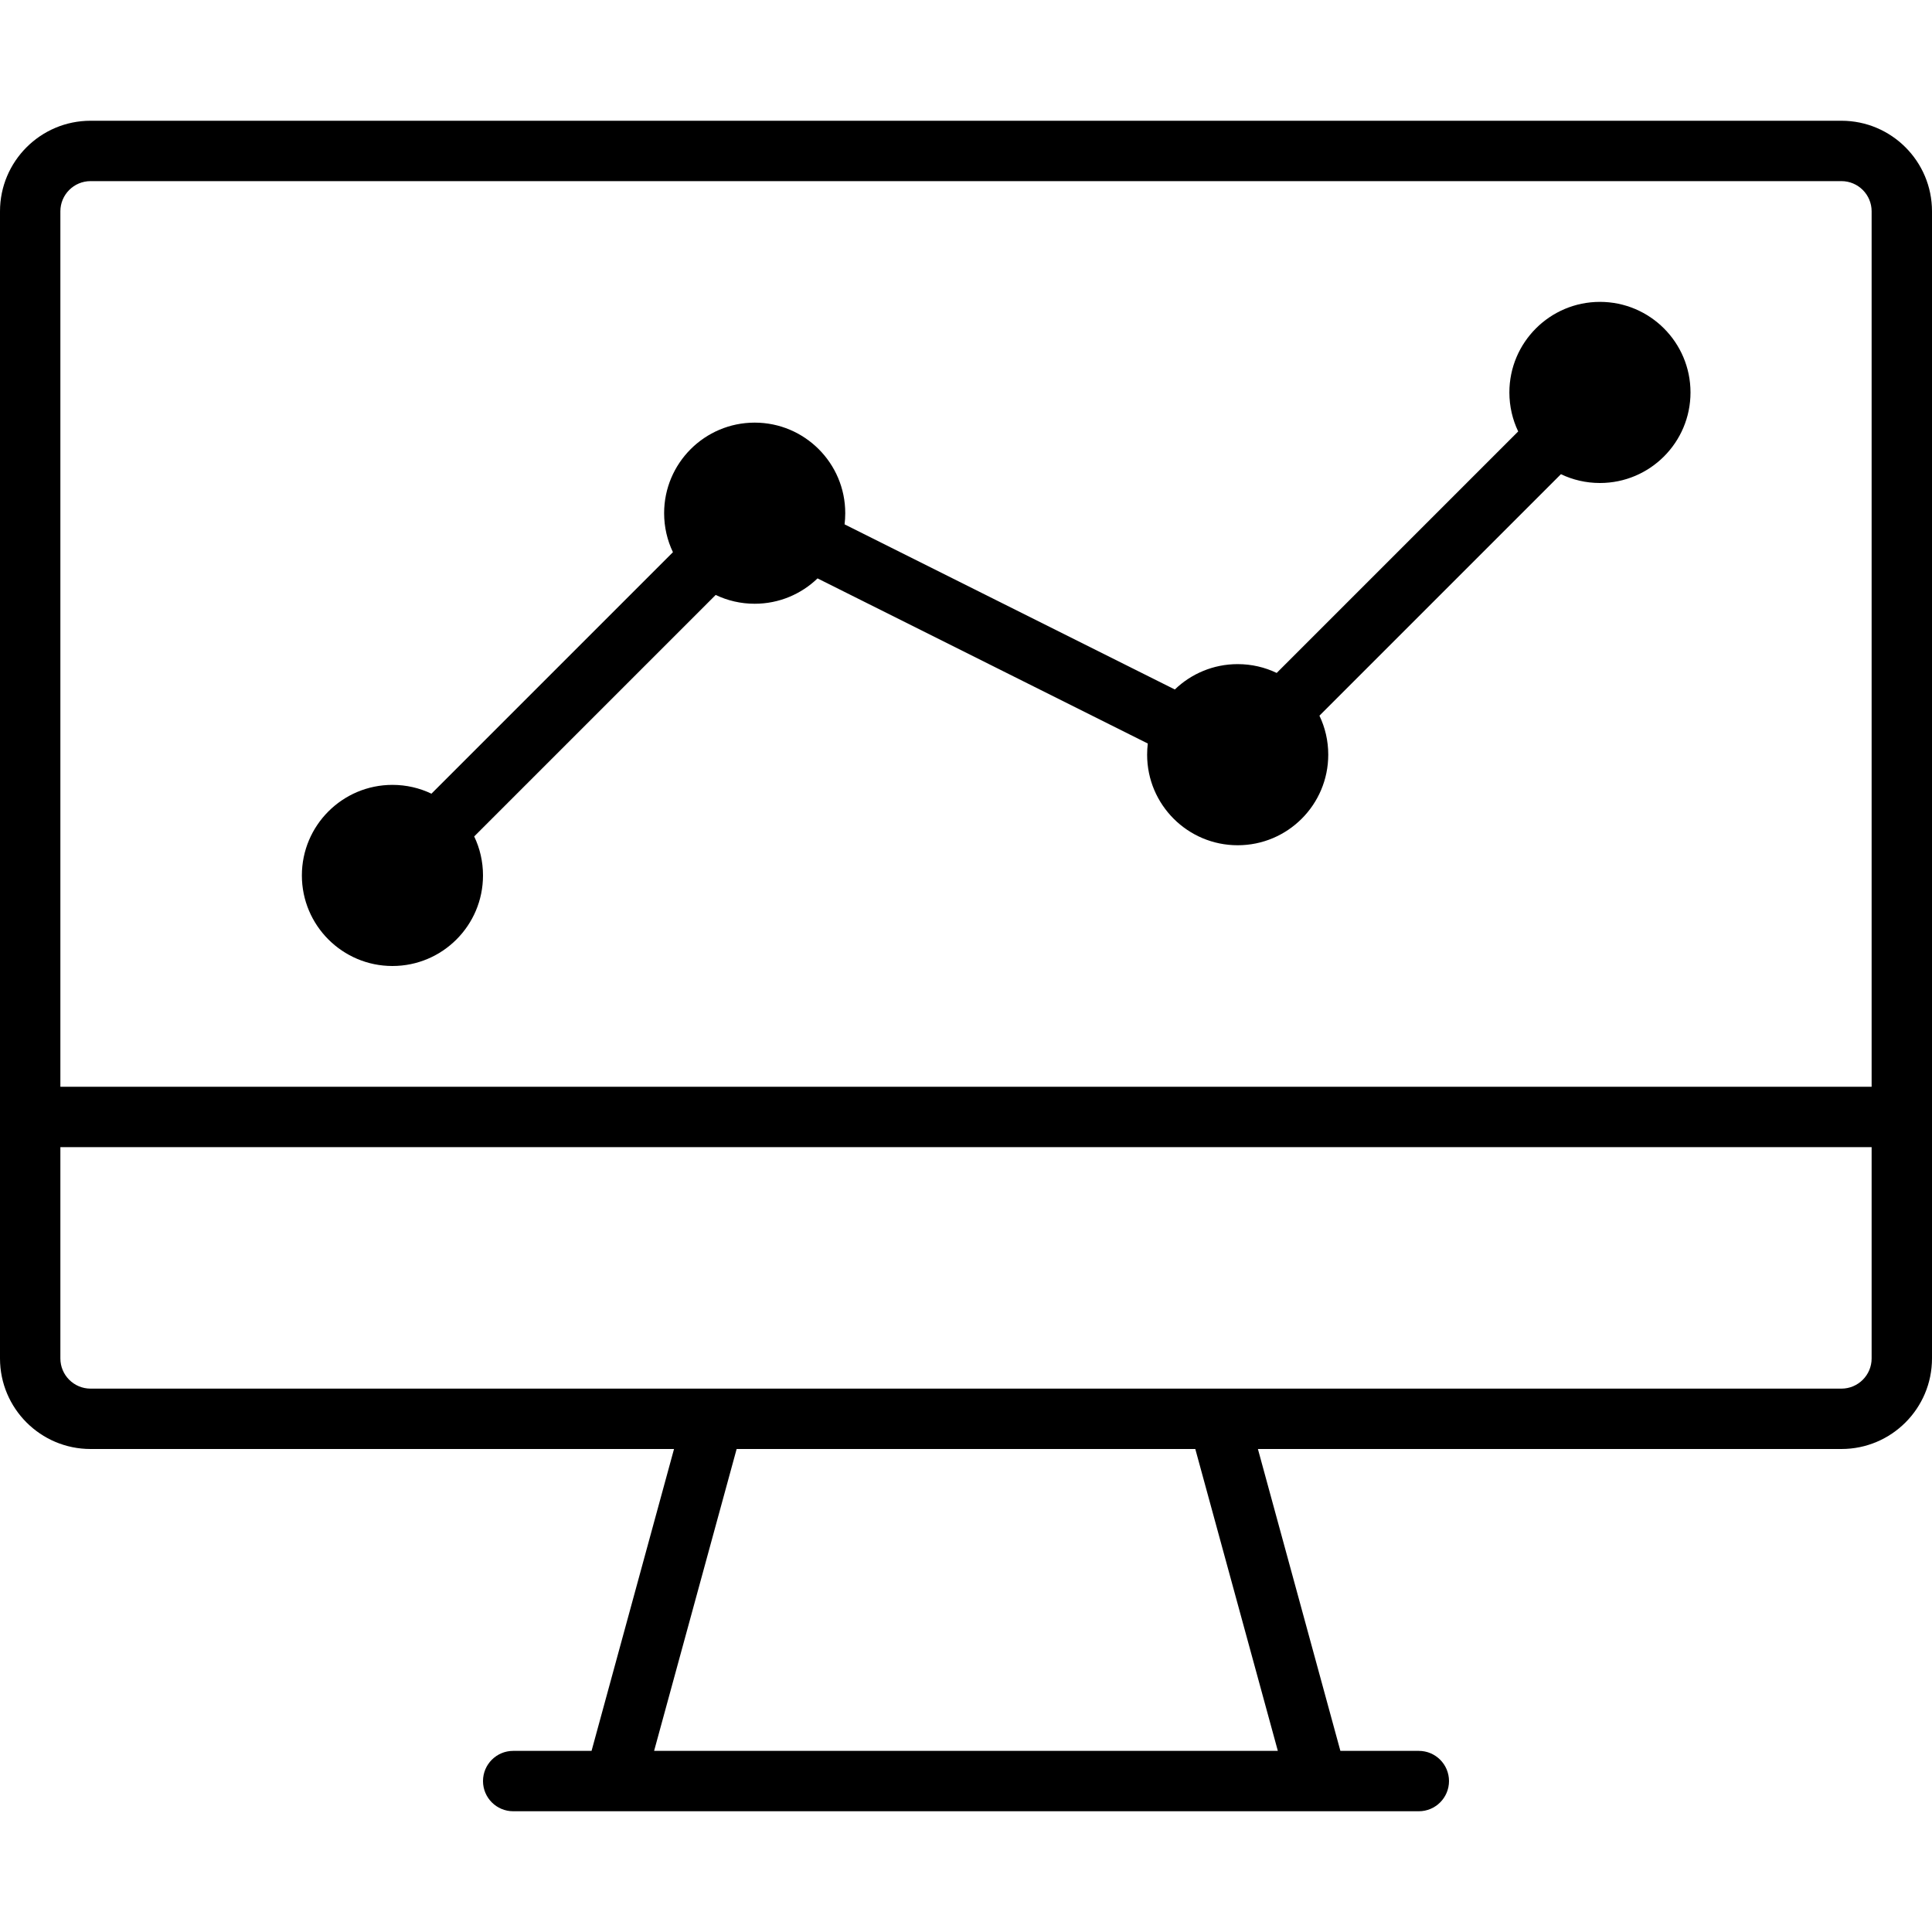 <svg xmlns="http://www.w3.org/2000/svg" width="32" height="32" viewBox="0 0 32 32">
    <path fill="#000000" fill-rule="evenodd" d="M30.5 2c.828 0 1.5.672 1.5 1.5v19c0 .828-.672 1.5-1.5 1.5h-9.665l1.366 5H23.5c.276 0 .5.224.5.5s-.224.5-.5.5h-15c-.276 0-.5-.224-.5-.5s.224-.5.5-.5h1.298l1.366-5H1.5C.672 24 0 23.328 0 22.5v-19C0 2.672.672 2 1.5 2h29zM19.798 24h-7.597l-1.367 5h10.331l-1.367-5zM31 19H1v3.5c0 .276.224.5.5.5h29c.276 0 .5-.224.5-.5V19zm-.5-16h-29c-.276 0-.5.224-.5.5V18h30V3.5c0-.276-.224-.5-.5-.5zm-4 2c.828 0 1.5.672 1.5 1.5S27.328 8 26.5 8c-.231 0-.45-.052-.646-.146l-4 4c.094.196.146.415.146.646 0 .828-.672 1.5-1.5 1.5s-1.5-.672-1.5-1.5c0-.063.004-.124.011-.185l-5.47-2.735c-.27.26-.637.42-1.041.42-.231 0-.45-.052-.646-.146l-4 4c.094.196.146.415.146.646 0 .828-.672 1.5-1.5 1.5S5 15.328 5 14.5 5.672 13 6.5 13c.231 0 .45.052.646.146l4-4C11.052 8.95 11 8.73 11 8.5c0-.828.672-1.5 1.5-1.5s1.5.672 1.5 1.5c0 .063-.004.124-.011.185l5.47 2.735c.27-.26.637-.42 1.041-.42.231 0 .45.052.646.146l4-4C25.052 6.95 25 6.73 25 6.5c0-.828.672-1.5 1.5-1.5z"/>
</svg>

